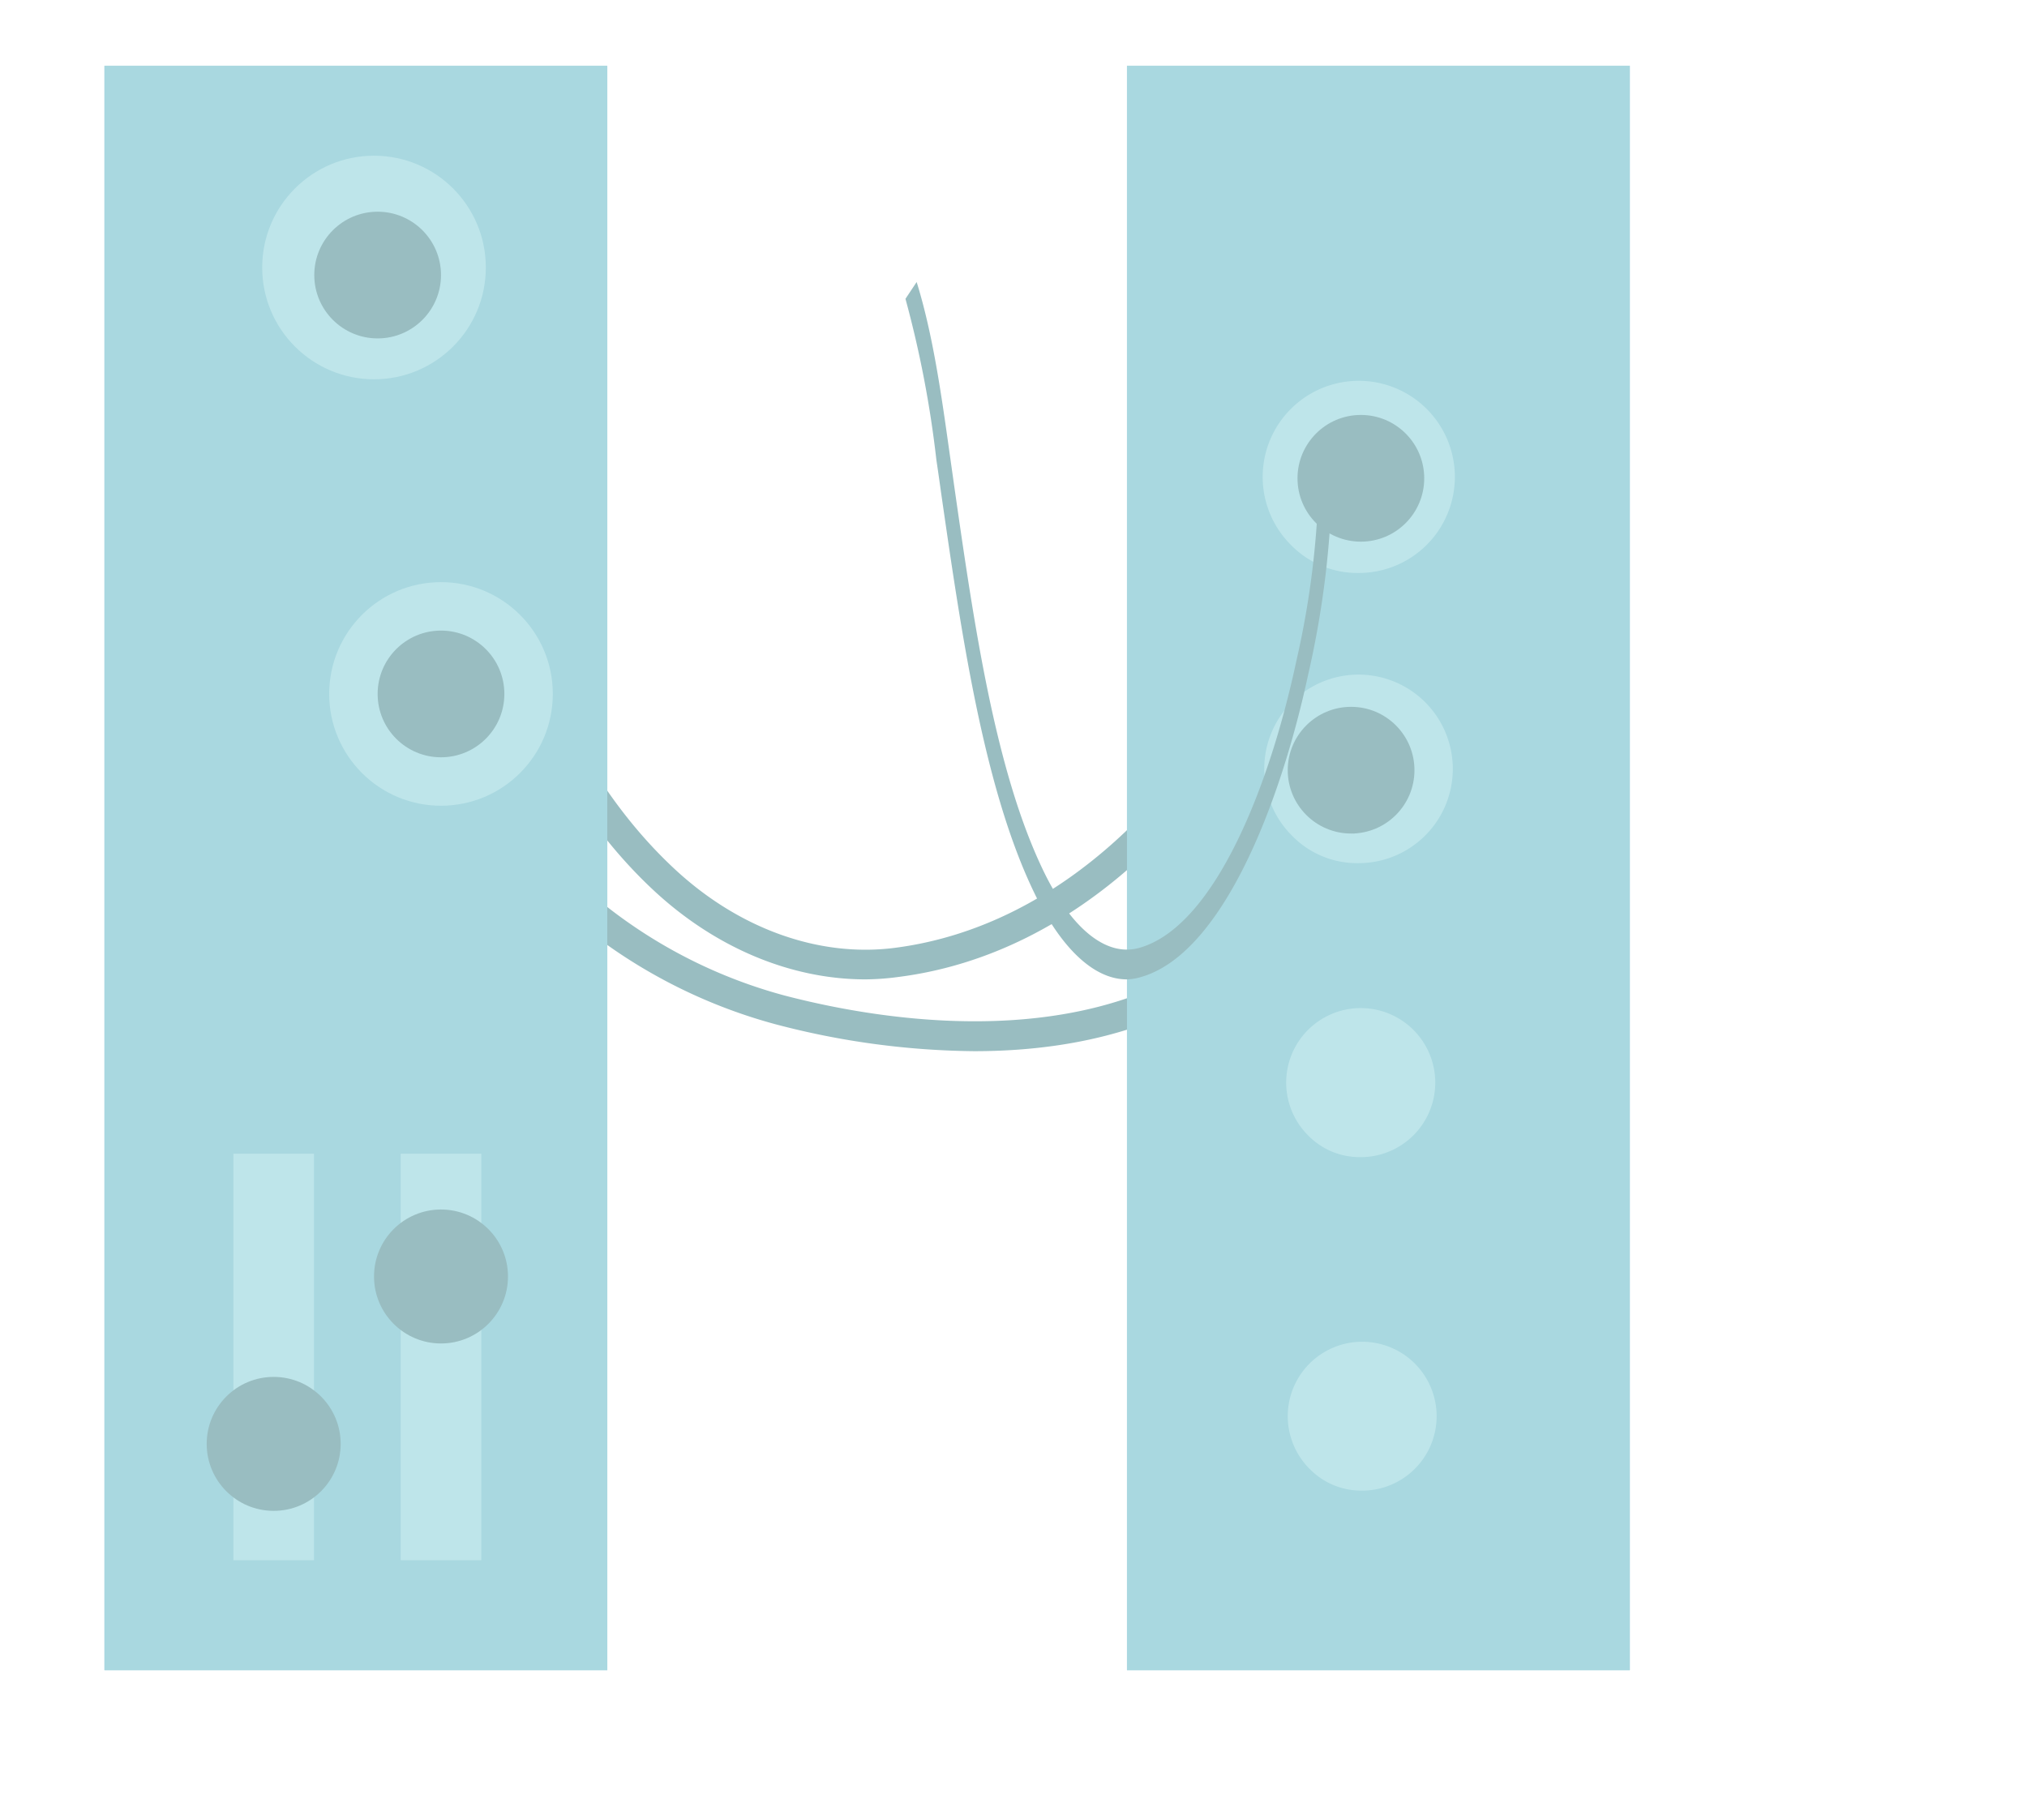 <svg id="individual-letters-for-animation-and-export" xmlns="http://www.w3.org/2000/svg" viewBox="0 0 201.23 180.67">
  <title>sprites</title>
  <g id="math-h-anim1">
    <rect x="111.88" y="6.54" width="49.92" height="159.29" style="fill: #a9d8e0"/>
    <polygon points="153.99 157.17 120.21 157.29 119.69 15.46 153.99 15.46 153.99 157.17" style="fill: #a9d8e0"/>
    <rect x="10.37" y="6.54" width="49.92" height="159.29" style="fill: #a9d8e0"/>
    <path d="M134.79,56.89a9.54,9.54,0,1,0-6.62-2.77A9.22,9.22,0,0,0,134.79,56.89Z" style="fill: #bee5ea"/>
    <path d="M135,114.89a7.4,7.4,0,1,0-5.13-2.15A7.15,7.15,0,0,0,135,114.89Z" style="fill: #bee5ea"/>
    <path d="M134.79,85.7A9.36,9.36,0,1,0,128.29,83,9,9,0,0,0,134.79,85.7Z" style="fill: #bee5ea"/>
    <path d="M135.15,148a7.39,7.39,0,1,0-5.13-2.15A7.14,7.14,0,0,0,135.15,148Z" style="fill: #bee5ea"/>
    <circle cx="37.13" cy="26.56" r="11.1" style="fill: #bee5ea"/>
    <circle cx="43.78" cy="68.9" r="11.1" style="fill: #bee5ea"/>
    <rect x="23.17" y="114.55" width="8" height="40.36" style="fill: #bee5ea"/>
    <rect x="39.78" y="114.55" width="8" height="40.36" style="fill: #bee5ea"/>
    <circle cx="134.13" cy="76.47" r="6.29" style="fill: #99bdc1"/>
    <circle cx="43.78" cy="68.9" r="6.29" style="fill: #99bdc1"/>
    <circle cx="37.49" cy="27.31" r="6.29" style="fill: #99bdc1"/>
    <circle cx="135.1" cy="47.49" r="6.29" style="fill: #99bdc1"/>
    <path d="M96.72,104.37A79.8,79.8,0,0,1,77,101.7,52.46,52.46,0,0,1,51.35,85.79,67.7,67.7,0,0,1,45.86,78a52.68,52.68,0,0,0-6.57-8.89L41.44,67a55.77,55.77,0,0,1,7,9.38,65.52,65.52,0,0,0,5.24,7.44,49.35,49.35,0,0,0,24.12,15c10,2.63,34.74,7,48.15-9.24,4.76-5.77,7.45-10.22,8-13.25l3,0.53c-0.64,3.59-3.47,8.38-8.63,14.63C119.84,101.6,107.61,104.37,96.72,104.37Z" style="fill: #99bdc1"/>
    <path d="M85.91,97.24c-7.37,0-14.87-3.12-21-8.82C53.57,77.87,48.5,62.24,44,48.44l-0.32-1q-0.37-1.15-.74-2.31C41.19,39.57,39.35,33.8,36,29l2.46-1.72c3.62,5.17,5.53,11.16,7.38,17l0.74,2.29,0.32,1c4.57,14.11,9.3,28.69,20.07,38.71,6.39,5.95,14.35,8.8,21.86,7.83,17-2.19,29.4-16.32,35.36-28.8,2.5-5.22,5-11.52,5-18.6h3c0,7.68-2.7,14.37-5.34,19.9C120.57,79.75,107.36,94.69,89.19,97A25.69,25.69,0,0,1,85.91,97.24Z" style="fill: #99bdc1"/>
    <circle cx="27.17" cy="127.92" r="6.65" style="fill: #99bdc1"/>
    <circle cx="43.78" cy="142.75" r="6.65" style="fill: #99bdc1"/>
    <circle id="newdot" cx="135.13" cy="140.67" r="5.69" style="fill: #bee5ea"/>
  </g>
  <g id="math-h-anim2">
    <rect x="111.88" y="6.54" width="49.92" height="159.29" style="fill: #a9d8e0"/>
    <polygon points="153.99 157.17 120.21 157.29 119.69 15.46 153.99 15.46 153.99 157.17" style="fill: #a9d8e0"/>
    <rect x="10.37" y="6.54" width="49.92" height="159.29" style="fill: #a9d8e0"/>
    <path d="M134.79,56.89a9.54,9.54,0,1,0-6.62-2.77A9.22,9.22,0,0,0,134.79,56.89Z" style="fill: #bee5ea"/>
    <path d="M135,114.89a7.4,7.4,0,1,0-5.13-2.15A7.15,7.15,0,0,0,135,114.89Z" style="fill: #bee5ea"/>
    <path d="M134.79,85.7A9.36,9.36,0,1,0,128.29,83,9,9,0,0,0,134.79,85.7Z" style="fill: #bee5ea"/>
    <path d="M135.15,148a7.39,7.39,0,1,0-5.13-2.15A7.14,7.14,0,0,0,135.15,148Z" style="fill: #bee5ea"/>
    <circle cx="37.13" cy="26.56" r="11.1" style="fill: #bee5ea"/>
    <circle cx="43.78" cy="68.9" r="11.1" style="fill: #bee5ea"/>
    <rect x="23.17" y="114.55" width="8" height="40.36" style="fill: #bee5ea"/>
    <rect x="39.78" y="114.55" width="8" height="40.36" style="fill: #bee5ea"/>
    <circle cx="134.13" cy="76.47" r="6.29" style="fill: #99bdc1"/>
    <circle cx="43.78" cy="68.9" r="6.29" style="fill: #99bdc1"/>
    <circle cx="37.49" cy="27.31" r="6.29" style="fill: #99bdc1"/>
    <circle cx="135.1" cy="47.49" r="6.29" style="fill: #99bdc1"/>
    <path d="M134.37,82.76a1.55,1.55,0,0,1-1.05-.66A10,10,0,0,1,132,78.16c-0.11-.61-0.2-1.28-0.29-1.93s-0.19-1.36-.3-1.95a1.48,1.48,0,0,1,0-.51h0c0-.15.09-0.14,0.12,0,0.12,0.63.22,1.34,0.31,2s0.17,1.28.28,1.84a9.4,9.4,0,0,0,1.28,3.7c0.53,0.65,1.85,1.73,2.56-2.29,0.22-1.24.36-2.23,0.41-3,0-.18.05-0.29,0.09-0.26h0a0.89,0.89,0,0,1,.06.48,31.72,31.72,0,0,1-.44,3.21C135.6,82.07,135,82.76,134.37,82.76Z" style="fill: #99bdc1"/>
    <path d="M111.85,97.24c-3.24,0-6.54-3.08-9.24-8.73-5-10.43-7.21-25.91-9.18-39.56l-0.14-1q-0.16-1.14-.33-2.28a106.32,106.32,0,0,0-3.07-16L91,28c1.59,5.11,2.43,11,3.24,16.78l0.32,2.27,0.14,1c2,14,4.09,28.39,8.83,38.3,2.81,5.88,6.31,8.71,9.62,7.75,7.47-2.17,12.93-16.15,15.55-28.5a87.3,87.3,0,0,0,2.22-18.41h1.32a93,93,0,0,1-2.35,19.69C127.1,79.93,121.29,94.71,113.29,97A5.17,5.17,0,0,1,111.85,97.24Z" style="fill: #99bdc1"/>
    <circle cx="27.17" cy="143.36" r="6.65" style="fill: #99bdc1"/>
    <circle cx="43.78" cy="126.74" r="6.65" style="fill: #99bdc1"/>
    <circle id="newdot-2" data-name="newdot" cx="135.13" cy="140.67" r="5.69" style="fill: #bee5ea"/>
  </g>
</svg>

